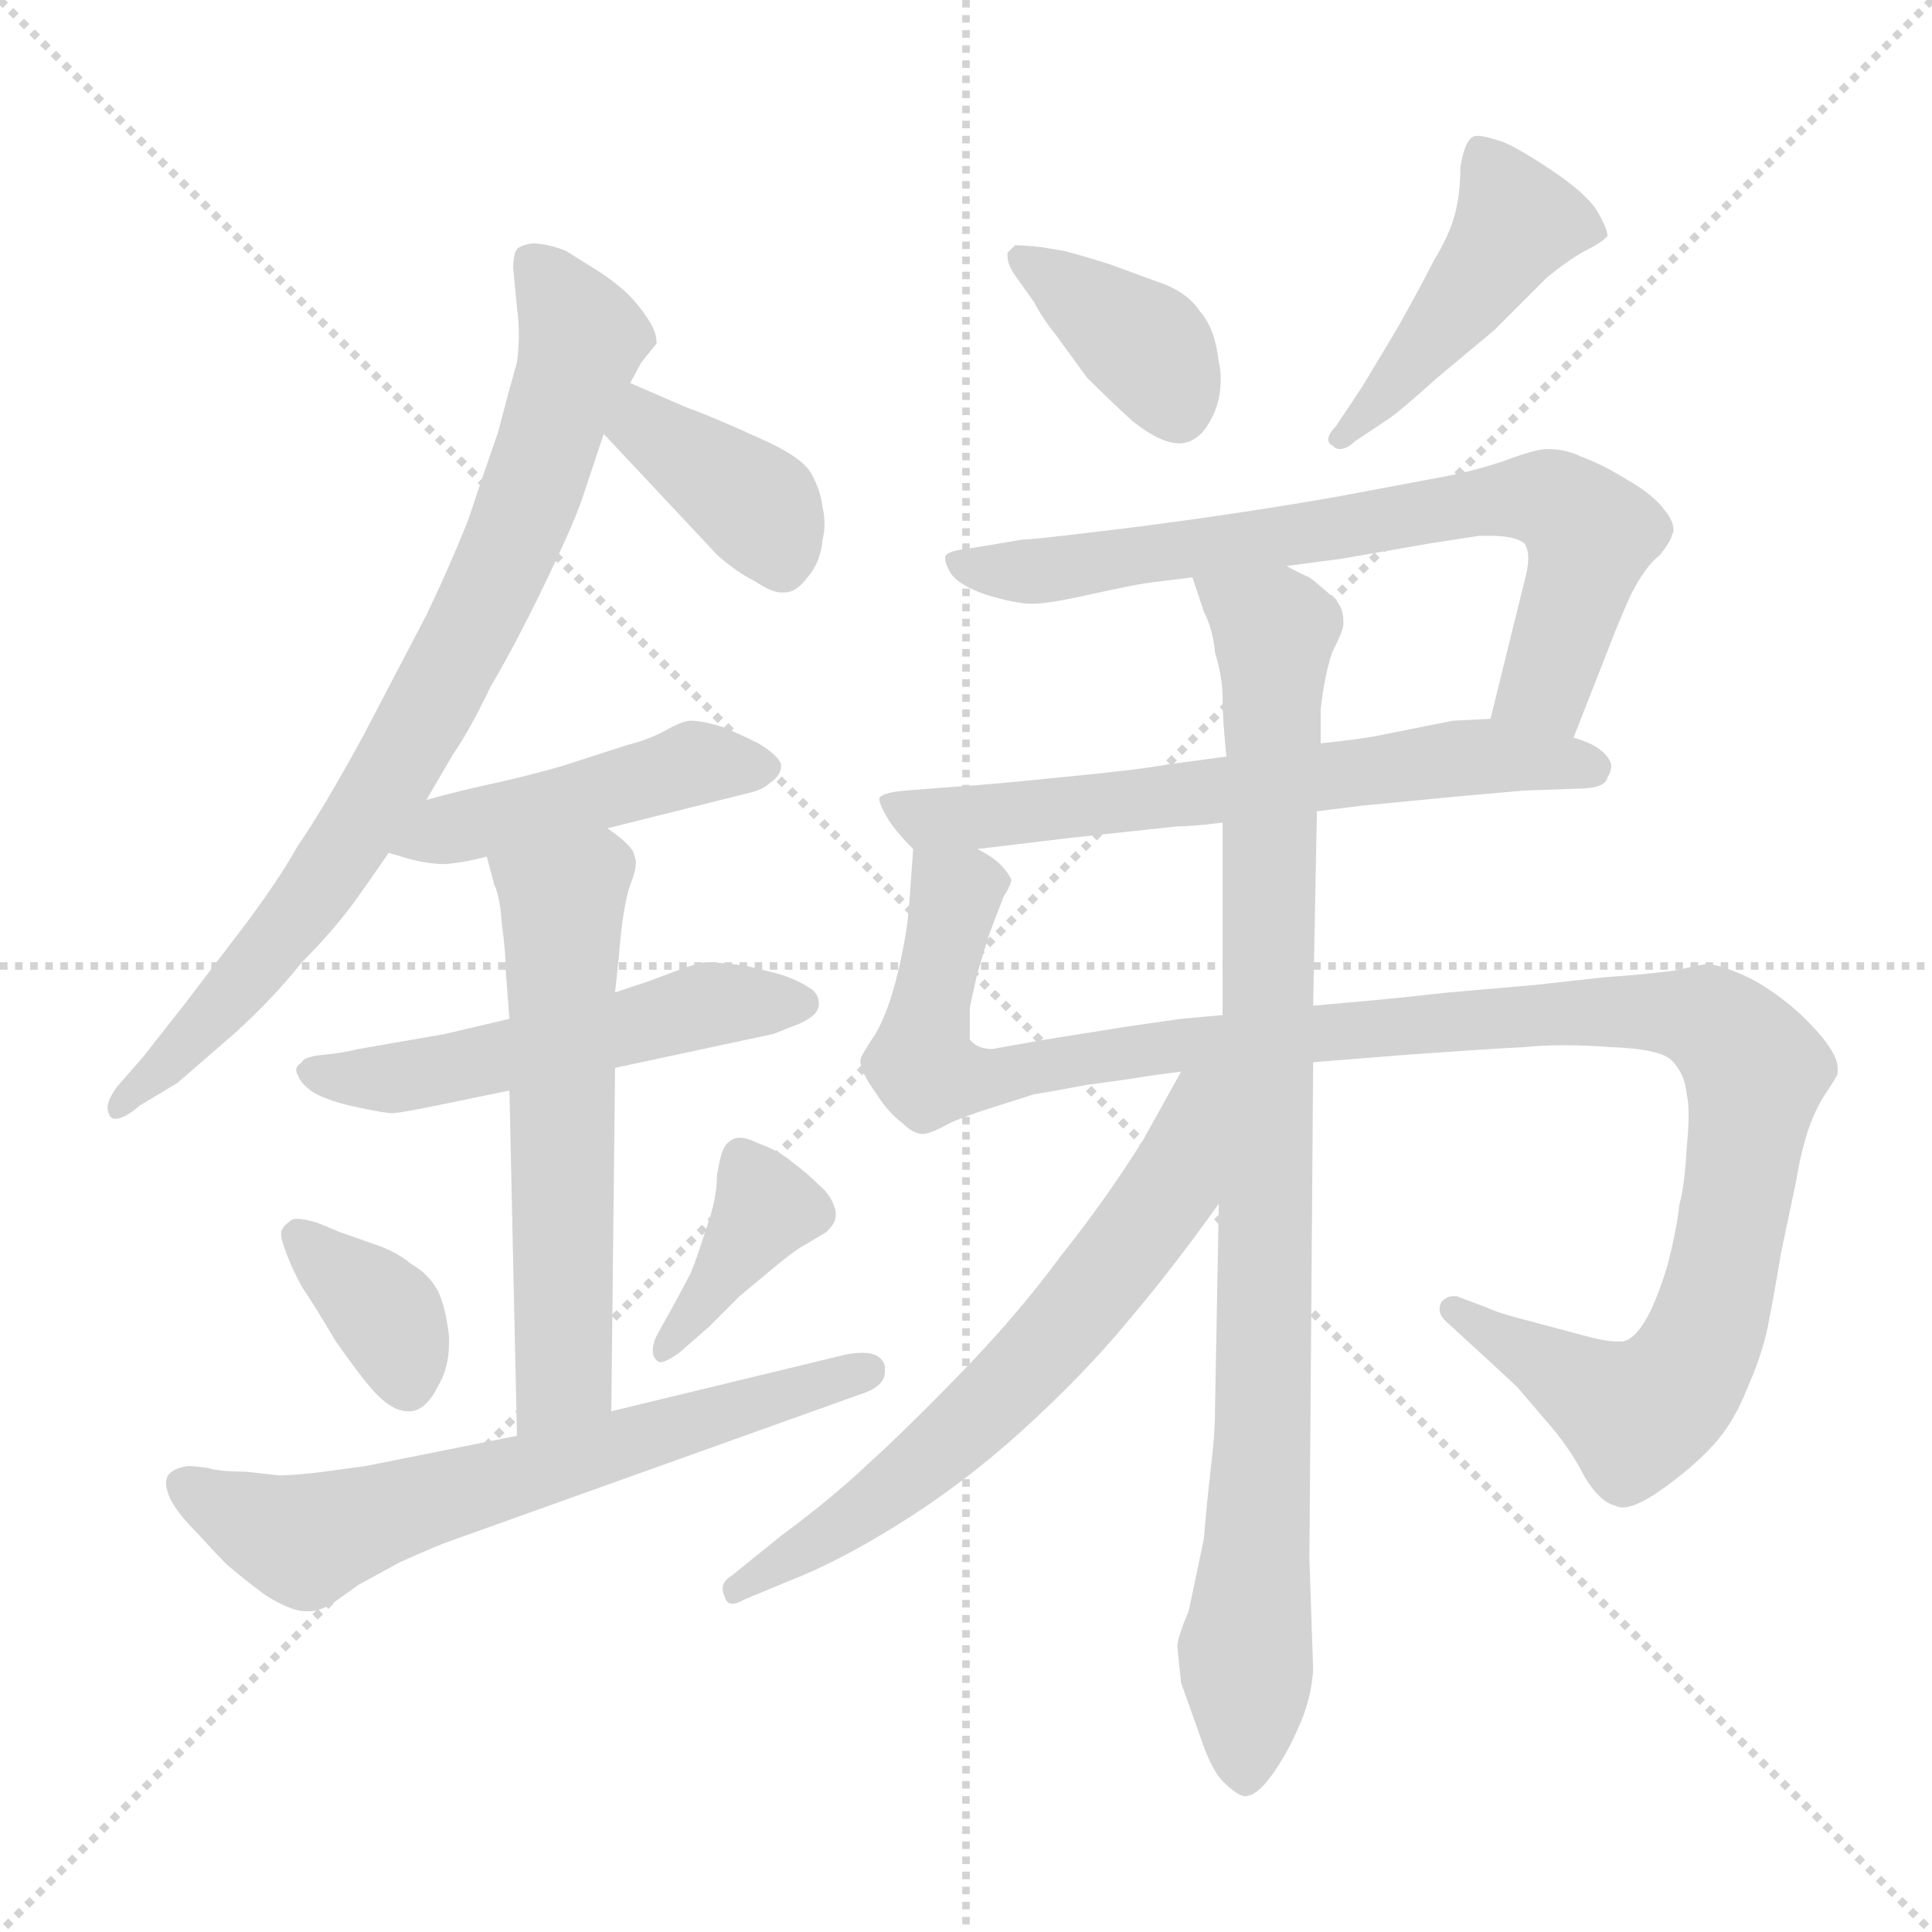 <svg xmlns="http://www.w3.org/2000/svg" version="1.1" viewBox="0 0 1024 1024">
  <g stroke="lightgray" stroke-dasharray="1,1" stroke-width="1" transform="scale(4, 4)">
    <line x1="0" y1="0" x2="256" y2="256" />
    <line x1="256" y1="0" x2="0" y2="256" />
    <line x1="128" y1="0" x2="128" y2="256" />
    <line x1="0" y1="128" x2="256" y2="128" />
  </g>
  <g transform="scale(1.0, -1.0) translate(0.0, -808.00)">
    <style type="text/css">
      
        @keyframes keyframes0 {
          from {
            stroke: blue;
            stroke-dashoffset: 787;
            stroke-width: 128;
          }
          72% {
            animation-timing-function: step-end;
            stroke: blue;
            stroke-dashoffset: 0;
            stroke-width: 128;
          }
          to {
            stroke: black;
            stroke-width: 1024;
          }
        }
        #make-me-a-hanzi-animation-0 {
          animation: keyframes0 0.89s both;
          animation-delay: 0s;
          animation-timing-function: linear;
        }
      
        @keyframes keyframes1 {
          from {
            stroke: blue;
            stroke-dashoffset: 377;
            stroke-width: 128;
          }
          55% {
            animation-timing-function: step-end;
            stroke: blue;
            stroke-dashoffset: 0;
            stroke-width: 128;
          }
          to {
            stroke: black;
            stroke-width: 1024;
          }
        }
        #make-me-a-hanzi-animation-1 {
          animation: keyframes1 0.557s both;
          animation-delay: 0.89s;
          animation-timing-function: linear;
        }
      
        @keyframes keyframes2 {
          from {
            stroke: blue;
            stroke-dashoffset: 458;
            stroke-width: 128;
          }
          60% {
            animation-timing-function: step-end;
            stroke: blue;
            stroke-dashoffset: 0;
            stroke-width: 128;
          }
          to {
            stroke: black;
            stroke-width: 1024;
          }
        }
        #make-me-a-hanzi-animation-2 {
          animation: keyframes2 0.623s both;
          animation-delay: 1.447s;
          animation-timing-function: linear;
        }
      
        @keyframes keyframes3 {
          from {
            stroke: blue;
            stroke-dashoffset: 525;
            stroke-width: 128;
          }
          63% {
            animation-timing-function: step-end;
            stroke: blue;
            stroke-dashoffset: 0;
            stroke-width: 128;
          }
          to {
            stroke: black;
            stroke-width: 1024;
          }
        }
        #make-me-a-hanzi-animation-3 {
          animation: keyframes3 0.677s both;
          animation-delay: 2.07s;
          animation-timing-function: linear;
        }
      
        @keyframes keyframes4 {
          from {
            stroke: blue;
            stroke-dashoffset: 574;
            stroke-width: 128;
          }
          65% {
            animation-timing-function: step-end;
            stroke: blue;
            stroke-dashoffset: 0;
            stroke-width: 128;
          }
          to {
            stroke: black;
            stroke-width: 1024;
          }
        }
        #make-me-a-hanzi-animation-4 {
          animation: keyframes4 0.717s both;
          animation-delay: 2.747s;
          animation-timing-function: linear;
        }
      
        @keyframes keyframes5 {
          from {
            stroke: blue;
            stroke-dashoffset: 360;
            stroke-width: 128;
          }
          54% {
            animation-timing-function: step-end;
            stroke: blue;
            stroke-dashoffset: 0;
            stroke-width: 128;
          }
          to {
            stroke: black;
            stroke-width: 1024;
          }
        }
        #make-me-a-hanzi-animation-5 {
          animation: keyframes5 0.543s both;
          animation-delay: 3.464s;
          animation-timing-function: linear;
        }
      
        @keyframes keyframes6 {
          from {
            stroke: blue;
            stroke-dashoffset: 382;
            stroke-width: 128;
          }
          55% {
            animation-timing-function: step-end;
            stroke: blue;
            stroke-dashoffset: 0;
            stroke-width: 128;
          }
          to {
            stroke: black;
            stroke-width: 1024;
          }
        }
        #make-me-a-hanzi-animation-6 {
          animation: keyframes6 0.561s both;
          animation-delay: 4.007s;
          animation-timing-function: linear;
        }
      
        @keyframes keyframes7 {
          from {
            stroke: blue;
            stroke-dashoffset: 639;
            stroke-width: 128;
          }
          68% {
            animation-timing-function: step-end;
            stroke: blue;
            stroke-dashoffset: 0;
            stroke-width: 128;
          }
          to {
            stroke: black;
            stroke-width: 1024;
          }
        }
        #make-me-a-hanzi-animation-7 {
          animation: keyframes7 0.77s both;
          animation-delay: 4.568s;
          animation-timing-function: linear;
        }
      
        @keyframes keyframes8 {
          from {
            stroke: blue;
            stroke-dashoffset: 382;
            stroke-width: 128;
          }
          55% {
            animation-timing-function: step-end;
            stroke: blue;
            stroke-dashoffset: 0;
            stroke-width: 128;
          }
          to {
            stroke: black;
            stroke-width: 1024;
          }
        }
        #make-me-a-hanzi-animation-8 {
          animation: keyframes8 0.561s both;
          animation-delay: 5.338s;
          animation-timing-function: linear;
        }
      
        @keyframes keyframes9 {
          from {
            stroke: blue;
            stroke-dashoffset: 447;
            stroke-width: 128;
          }
          59% {
            animation-timing-function: step-end;
            stroke: blue;
            stroke-dashoffset: 0;
            stroke-width: 128;
          }
          to {
            stroke: black;
            stroke-width: 1024;
          }
        }
        #make-me-a-hanzi-animation-9 {
          animation: keyframes9 0.614s both;
          animation-delay: 5.899s;
          animation-timing-function: linear;
        }
      
        @keyframes keyframes10 {
          from {
            stroke: blue;
            stroke-dashoffset: 710;
            stroke-width: 128;
          }
          70% {
            animation-timing-function: step-end;
            stroke: blue;
            stroke-dashoffset: 0;
            stroke-width: 128;
          }
          to {
            stroke: black;
            stroke-width: 1024;
          }
        }
        #make-me-a-hanzi-animation-10 {
          animation: keyframes10 0.828s both;
          animation-delay: 6.513s;
          animation-timing-function: linear;
        }
      
        @keyframes keyframes11 {
          from {
            stroke: blue;
            stroke-dashoffset: 631;
            stroke-width: 128;
          }
          67% {
            animation-timing-function: step-end;
            stroke: blue;
            stroke-dashoffset: 0;
            stroke-width: 128;
          }
          to {
            stroke: black;
            stroke-width: 1024;
          }
        }
        #make-me-a-hanzi-animation-11 {
          animation: keyframes11 0.764s both;
          animation-delay: 7.341s;
          animation-timing-function: linear;
        }
      
        @keyframes keyframes12 {
          from {
            stroke: blue;
            stroke-dashoffset: 1140;
            stroke-width: 128;
          }
          79% {
            animation-timing-function: step-end;
            stroke: blue;
            stroke-dashoffset: 0;
            stroke-width: 128;
          }
          to {
            stroke: black;
            stroke-width: 1024;
          }
        }
        #make-me-a-hanzi-animation-12 {
          animation: keyframes12 1.178s both;
          animation-delay: 8.104s;
          animation-timing-function: linear;
        }
      
        @keyframes keyframes13 {
          from {
            stroke: blue;
            stroke-dashoffset: 907;
            stroke-width: 128;
          }
          75% {
            animation-timing-function: step-end;
            stroke: blue;
            stroke-dashoffset: 0;
            stroke-width: 128;
          }
          to {
            stroke: black;
            stroke-width: 1024;
          }
        }
        #make-me-a-hanzi-animation-13 {
          animation: keyframes13 0.988s both;
          animation-delay: 9.282s;
          animation-timing-function: linear;
        }
      
        @keyframes keyframes14 {
          from {
            stroke: blue;
            stroke-dashoffset: 636;
            stroke-width: 128;
          }
          67% {
            animation-timing-function: step-end;
            stroke: blue;
            stroke-dashoffset: 0;
            stroke-width: 128;
          }
          to {
            stroke: black;
            stroke-width: 1024;
          }
        }
        #make-me-a-hanzi-animation-14 {
          animation: keyframes14 0.768s both;
          animation-delay: 10.27s;
          animation-timing-function: linear;
        }
      
    </style>
    
      <path d="M 226 384 L 240 408 Q 249 421 260 444 Q 273 466 288 497 Q 303 528 308 542 L 320 578 L 334 605 L 340 616 L 348 626 Q 348 632 344 638 Q 339 646 332 653 Q 324 660 316 665 L 300 675 Q 290 679 282 679 Q 276 678 274 676 Q 272 673 272 666 L 274 645 Q 275 638 275 631 Q 275 624 274 616 Q 270 602 264 579 Q 256 556 248 532 Q 238 507 226 482 L 192 417 Q 170 377 158 360 Q 148 342 130 318 L 98 276 L 76 248 L 62 232 Q 57 225 57 221 Q 57 219 58 217 Q 59 215 61 215 Q 66 215 74 222 L 94 234 L 124 260 Q 145 279 160 298 Q 178 316 190 333 Q 202 350 206 356 L 226 384 Z" fill="lightgray" />
    
      <path d="M 320 578 L 350 546 L 380 514 Q 390 505 400 500 Q 409 494 414 494 L 416 494 Q 422 494 428 502 Q 435 510 436 522 Q 437 526 437 530 Q 437 535 436 539 Q 435 548 430 557 Q 425 566 402 576 Q 378 587 364 592 L 334 605 C 306 617 299 600 320 578 Z" fill="lightgray" />
    
      <path d="M 206 356 L 216 353 Q 227 350 236 350 Q 247 351 258 354 L 322 369 L 362 379 L 394 387 Q 404 389 408 393 Q 414 397 414 402 L 414 403 Q 412 408 402 414 Q 392 419 382 423 Q 372 426 366 426 Q 362 426 353 421 Q 344 416 332 413 L 298 402 Q 277 396 258 392 Q 240 388 226 384 C 197 376 177 365 206 356 Z" fill="lightgray" />
    
      <path d="M 270 268 L 236 260 L 190 252 Q 182 250 172 249 Q 161 248 160 245 Q 157 243 157 241 Q 157 239 158 238 Q 159 234 166 229 Q 175 224 190 221 Q 204 218 208 218 Q 212 218 236 223 L 270 230 L 326 242 L 410 260 L 420 264 Q 426 266 430 269 Q 434 272 434 276 Q 434 282 428 285 Q 422 289 412 292 L 396 296 Q 382 298 374 298 Q 368 297 360 294 L 344 288 L 326 282 L 270 268 Z" fill="lightgray" />
    
      <path d="M 258 354 L 262 339 Q 265 333 266 318 Q 268 304 268 294 L 270 268 L 270 230 L 274 47 C 275 17 324 30 324 60 L 326 242 L 326 282 L 328 301 Q 330 327 334 339 Q 337 346 337 351 Q 337 353 336 355 Q 336 359 322 369 C 298 388 250 383 258 354 Z" fill="lightgray" />
    
      <path d="M 150 157 Q 149 156 149 154 Q 149 151 151 146 Q 154 137 160 126 Q 168 114 178 97 Q 190 80 196 73 Q 207 60 216 60 L 218 60 Q 226 61 232 73 Q 238 83 238 96 L 238 100 Q 236 116 232 124 Q 227 133 218 138 Q 211 144 200 148 L 180 155 Q 173 158 168 160 Q 161 162 158 162 Q 155 162 154 161 Q 150 158 150 157 Z" fill="lightgray" />
    
      <path d="M 376 105 L 392 121 L 410 136 Q 422 146 428 149 L 438 155 Q 441 158 442 160 Q 443 162 443 164 Q 443 167 442 169 Q 440 175 434 180 Q 428 186 420 192 Q 413 198 402 202 Q 396 205 392 205 Q 390 205 388 204 Q 385 202 384 200 Q 382 197 380 185 Q 380 172 374 156 Q 369 140 366 133 L 358 118 L 348 100 Q 346 96 346 92 Q 346 89 348 87 Q 349 86 350 86 Q 353 86 360 91 L 376 105 Z" fill="lightgray" />
    
      <path d="M 274 47 L 194 31 L 172 28 Q 156 26 148 26 L 130 28 Q 116 28 110 30 Q 102 31 100 31 Q 92 30 89 26 Q 88 24 88 22 Q 88 19 90 14 Q 94 6 104 -4 Q 114 -15 120 -21 Q 128 -28 140 -37 Q 154 -46 162 -46 L 164 -46 Q 169 -46 176 -42 L 190 -32 L 212 -20 Q 232 -11 238 -9 L 456 69 Q 469 73 469 81 L 469 84 Q 467 91 457 91 Q 453 91 448 90 L 324 60 L 274 47 Z" fill="lightgray" />
    
      <path d="M 552 677 Q 543 678 538 678 L 534 674 L 534 672 Q 534 668 538 662 L 548 648 Q 552 640 560 630 L 576 608 Q 588 596 600 585 Q 615 573 625 573 L 626 573 Q 636 574 642 586 Q 647 595 647 607 Q 647 612 646 616 Q 644 634 636 643 Q 630 652 618 657 L 588 668 Q 572 673 564 675 L 552 677 Z" fill="lightgray" />
    
      <path d="M 736 586 Q 742 590 762 608 L 792 633 L 820 661 Q 831 670 840 675 Q 850 680 852 683 Q 852 687 846 697 Q 840 706 822 718 Q 804 730 796 733 Q 787 736 783 736 Q 781 736 780 735 Q 776 732 774 719 Q 774 705 771 694 Q 768 683 760 670 Q 753 656 740 633 L 722 603 L 708 582 Q 704 578 704 575 Q 704 573 706 572 Q 708 570 710 570 Q 714 570 718 574 L 736 586 Z" fill="lightgray" />
    
      <path d="M 834 417 L 854 468 Q 857 476 864 492 Q 872 508 880 514 Q 886 522 886 524 Q 887 526 887 527 Q 887 532 882 538 Q 876 546 862 554 Q 849 562 838 566 Q 830 570 820 570 Q 814 570 798 564 Q 781 558 758 554 L 710 545 Q 682 540 648 535 Q 614 530 580 526 Q 547 522 542 522 L 512 517 Q 502 516 501 513 L 501 512 Q 501 509 504 504 Q 508 498 522 493 Q 538 488 547 488 Q 556 488 578 493 Q 601 498 608 499 L 632 502 L 682 508 L 712 512 L 758 520 L 784 524 L 790 524 Q 803 524 808 520 Q 810 517 810 512 Q 810 507 808 500 L 790 427 C 783 398 823 389 834 417 Z" fill="lightgray" />
    
      <path d="M 698 378 L 722 381 L 774 386 Q 796 388 808 389 L 836 390 Q 851 390 852 396 Q 854 399 854 402 Q 854 405 850 409 Q 845 414 834 417 L 790 427 L 770 426 L 730 418 Q 719 416 700 414 L 650 407 L 620 403 Q 604 400 562 396 Q 523 392 506 391 L 480 389 Q 468 388 466 385 Q 466 382 470 375 Q 474 368 484 358 C 487 354 488 354 518 358 L 568 364 L 624 370 Q 632 370 648 372 L 698 378 Z" fill="lightgray" />
    
      <path d="M 696 245 L 746 249 Q 788 252 808 253 Q 817 254 829 254 Q 840 254 854 253 Q 880 252 886 246 Q 893 239 894 228 Q 895 224 895 217 Q 895 210 894 200 Q 893 180 890 169 Q 889 158 884 138 Q 878 118 872 108 Q 866 98 860 97 L 857 97 Q 851 97 840 100 L 810 108 Q 794 112 788 115 L 772 121 L 770 121 Q 767 121 764 118 Q 763 116 763 114 Q 763 111 766 108 L 790 86 L 804 73 L 822 52 Q 833 39 840 25 Q 848 12 856 10 Q 858 9 860 9 Q 867 9 880 18 Q 897 30 908 42 Q 919 54 926 72 Q 934 90 937 105 Q 940 120 944 144 Q 949 168 952 182 Q 954 195 958 208 Q 962 220 968 229 Q 974 238 974 239 L 974 242 Q 974 248 966 258 Q 956 270 944 279 Q 932 288 922 292 Q 913 296 906 297 Q 902 297 890 294 Q 878 292 850 290 L 814 286 L 768 282 L 740 279 Q 720 277 696 275 L 648 270 L 626 268 L 598 264 L 554 257 L 526 252 Q 518 252 514 257 L 514 274 L 518 292 L 524 312 L 532 333 Q 536 339 536 342 Q 534 346 530 350 Q 526 354 518 358 C 498 381 486 388 484 358 L 482 330 Q 481 314 476 293 Q 471 272 464 260 Q 456 248 456 246 Q 456 240 464 229 Q 471 218 478 213 Q 484 207 489 207 L 490 207 Q 495 208 502 212 Q 510 216 526 221 L 548 228 Q 555 229 576 233 Q 599 236 604 237 Q 610 238 626 240 L 696 245 Z" fill="lightgray" />
    
      <path d="M 696 275 L 698 378 L 700 414 L 700 432 Q 702 450 706 462 Q 712 474 712 477 L 712 479 Q 712 487 706 492 Q 698 499 694 502 Q 689 504 682 508 C 656 523 622 530 632 502 L 638 484 Q 643 474 644 462 Q 648 449 648 438 Q 648 427 650 407 L 648 372 L 648 270 L 646 170 L 644 62 Q 644 48 642 32 Q 640 15 638 -8 Q 633 -32 630 -46 Q 624 -60 624 -65 Q 625 -74 626 -84 Q 630 -95 636 -112 Q 642 -130 648 -136 Q 656 -144 660 -144 Q 666 -144 674 -133 Q 682 -122 688 -108 Q 695 -93 696 -77 L 694 -18 L 696 245 L 696 275 Z" fill="lightgray" />
    
      <path d="M 626 240 L 606 204 Q 586 172 562 142 Q 540 112 510 81 Q 480 50 460 32 Q 441 14 414 -6 L 388 -27 Q 383 -30 383 -34 Q 383 -36 384 -38 Q 385 -42 388 -42 Q 391 -42 394 -40 L 418 -30 Q 444 -20 476 0 Q 510 21 542 50 Q 575 80 598 108 Q 621 135 646 170 C 705 251 641 266 626 240 Z" fill="lightgray" />
    
    
      <clipPath id="make-me-a-hanzi-clip-0">
        <path d="M 226 384 L 240 408 Q 249 421 260 444 Q 273 466 288 497 Q 303 528 308 542 L 320 578 L 334 605 L 340 616 L 348 626 Q 348 632 344 638 Q 339 646 332 653 Q 324 660 316 665 L 300 675 Q 290 679 282 679 Q 276 678 274 676 Q 272 673 272 666 L 274 645 Q 275 638 275 631 Q 275 624 274 616 Q 270 602 264 579 Q 256 556 248 532 Q 238 507 226 482 L 192 417 Q 170 377 158 360 Q 148 342 130 318 L 98 276 L 76 248 L 62 232 Q 57 225 57 221 Q 57 219 58 217 Q 59 215 61 215 Q 66 215 74 222 L 94 234 L 124 260 Q 145 279 160 298 Q 178 316 190 333 Q 202 350 206 356 L 226 384 Z" />
      </clipPath>
      <path clip-path="url(#make-me-a-hanzi-clip-0)" d="M 281 669 L 308 626 L 256 486 L 205 392 L 162 328 L 62 220" fill="none" id="make-me-a-hanzi-animation-0" stroke-dasharray="659 1318" stroke-linecap="round" />
    
      <clipPath id="make-me-a-hanzi-clip-1">
        <path d="M 320 578 L 350 546 L 380 514 Q 390 505 400 500 Q 409 494 414 494 L 416 494 Q 422 494 428 502 Q 435 510 436 522 Q 437 526 437 530 Q 437 535 436 539 Q 435 548 430 557 Q 425 566 402 576 Q 378 587 364 592 L 334 605 C 306 617 299 600 320 578 Z" />
      </clipPath>
      <path clip-path="url(#make-me-a-hanzi-clip-1)" d="M 336 595 L 343 581 L 402 539 L 415 509" fill="none" id="make-me-a-hanzi-animation-1" stroke-dasharray="249 498" stroke-linecap="round" />
    
      <clipPath id="make-me-a-hanzi-clip-2">
        <path d="M 206 356 L 216 353 Q 227 350 236 350 Q 247 351 258 354 L 322 369 L 362 379 L 394 387 Q 404 389 408 393 Q 414 397 414 402 L 414 403 Q 412 408 402 414 Q 392 419 382 423 Q 372 426 366 426 Q 362 426 353 421 Q 344 416 332 413 L 298 402 Q 277 396 258 392 Q 240 388 226 384 C 197 376 177 365 206 356 Z" />
      </clipPath>
      <path clip-path="url(#make-me-a-hanzi-clip-2)" d="M 212 359 L 367 404 L 408 403" fill="none" id="make-me-a-hanzi-animation-2" stroke-dasharray="330 660" stroke-linecap="round" />
    
      <clipPath id="make-me-a-hanzi-clip-3">
        <path d="M 270 268 L 236 260 L 190 252 Q 182 250 172 249 Q 161 248 160 245 Q 157 243 157 241 Q 157 239 158 238 Q 159 234 166 229 Q 175 224 190 221 Q 204 218 208 218 Q 212 218 236 223 L 270 230 L 326 242 L 410 260 L 420 264 Q 426 266 430 269 Q 434 272 434 276 Q 434 282 428 285 Q 422 289 412 292 L 396 296 Q 382 298 374 298 Q 368 297 360 294 L 344 288 L 326 282 L 270 268 Z" />
      </clipPath>
      <path clip-path="url(#make-me-a-hanzi-clip-3)" d="M 161 241 L 223 238 L 378 276 L 425 277" fill="none" id="make-me-a-hanzi-animation-3" stroke-dasharray="397 794" stroke-linecap="round" />
    
      <clipPath id="make-me-a-hanzi-clip-4">
        <path d="M 258 354 L 262 339 Q 265 333 266 318 Q 268 304 268 294 L 270 268 L 270 230 L 274 47 C 275 17 324 30 324 60 L 326 242 L 326 282 L 328 301 Q 330 327 334 339 Q 337 346 337 351 Q 337 353 336 355 Q 336 359 322 369 C 298 388 250 383 258 354 Z" />
      </clipPath>
      <path clip-path="url(#make-me-a-hanzi-clip-4)" d="M 266 348 L 298 328 L 299 79 L 279 55" fill="none" id="make-me-a-hanzi-animation-4" stroke-dasharray="446 892" stroke-linecap="round" />
    
      <clipPath id="make-me-a-hanzi-clip-5">
        <path d="M 150 157 Q 149 156 149 154 Q 149 151 151 146 Q 154 137 160 126 Q 168 114 178 97 Q 190 80 196 73 Q 207 60 216 60 L 218 60 Q 226 61 232 73 Q 238 83 238 96 L 238 100 Q 236 116 232 124 Q 227 133 218 138 Q 211 144 200 148 L 180 155 Q 173 158 168 160 Q 161 162 158 162 Q 155 162 154 161 Q 150 158 150 157 Z" />
      </clipPath>
      <path clip-path="url(#make-me-a-hanzi-clip-5)" d="M 158 153 L 204 111 L 217 71" fill="none" id="make-me-a-hanzi-animation-5" stroke-dasharray="232 464" stroke-linecap="round" />
    
      <clipPath id="make-me-a-hanzi-clip-6">
        <path d="M 376 105 L 392 121 L 410 136 Q 422 146 428 149 L 438 155 Q 441 158 442 160 Q 443 162 443 164 Q 443 167 442 169 Q 440 175 434 180 Q 428 186 420 192 Q 413 198 402 202 Q 396 205 392 205 Q 390 205 388 204 Q 385 202 384 200 Q 382 197 380 185 Q 380 172 374 156 Q 369 140 366 133 L 358 118 L 348 100 Q 346 96 346 92 Q 346 89 348 87 Q 349 86 350 86 Q 353 86 360 91 L 376 105 Z" />
      </clipPath>
      <path clip-path="url(#make-me-a-hanzi-clip-6)" d="M 392 196 L 406 168 L 351 91" fill="none" id="make-me-a-hanzi-animation-6" stroke-dasharray="254 508" stroke-linecap="round" />
    
      <clipPath id="make-me-a-hanzi-clip-7">
        <path d="M 274 47 L 194 31 L 172 28 Q 156 26 148 26 L 130 28 Q 116 28 110 30 Q 102 31 100 31 Q 92 30 89 26 Q 88 24 88 22 Q 88 19 90 14 Q 94 6 104 -4 Q 114 -15 120 -21 Q 128 -28 140 -37 Q 154 -46 162 -46 L 164 -46 Q 169 -46 176 -42 L 190 -32 L 212 -20 Q 232 -11 238 -9 L 456 69 Q 469 73 469 81 L 469 84 Q 467 91 457 91 Q 453 91 448 90 L 324 60 L 274 47 Z" />
      </clipPath>
      <path clip-path="url(#make-me-a-hanzi-clip-7)" d="M 98 22 L 162 -9 L 460 83" fill="none" id="make-me-a-hanzi-animation-7" stroke-dasharray="511 1022" stroke-linecap="round" />
    
      <clipPath id="make-me-a-hanzi-clip-8">
        <path d="M 552 677 Q 543 678 538 678 L 534 674 L 534 672 Q 534 668 538 662 L 548 648 Q 552 640 560 630 L 576 608 Q 588 596 600 585 Q 615 573 625 573 L 626 573 Q 636 574 642 586 Q 647 595 647 607 Q 647 612 646 616 Q 644 634 636 643 Q 630 652 618 657 L 588 668 Q 572 673 564 675 L 552 677 Z" />
      </clipPath>
      <path clip-path="url(#make-me-a-hanzi-clip-8)" d="M 539 673 L 608 624 L 626 587" fill="none" id="make-me-a-hanzi-animation-8" stroke-dasharray="254 508" stroke-linecap="round" />
    
      <clipPath id="make-me-a-hanzi-clip-9">
        <path d="M 736 586 Q 742 590 762 608 L 792 633 L 820 661 Q 831 670 840 675 Q 850 680 852 683 Q 852 687 846 697 Q 840 706 822 718 Q 804 730 796 733 Q 787 736 783 736 Q 781 736 780 735 Q 776 732 774 719 Q 774 705 771 694 Q 768 683 760 670 Q 753 656 740 633 L 722 603 L 708 582 Q 704 578 704 575 Q 704 573 706 572 Q 708 570 710 570 Q 714 570 718 574 L 736 586 Z" />
      </clipPath>
      <path clip-path="url(#make-me-a-hanzi-clip-9)" d="M 784 729 L 804 690 L 747 613 L 710 577" fill="none" id="make-me-a-hanzi-animation-9" stroke-dasharray="319 638" stroke-linecap="round" />
    
      <clipPath id="make-me-a-hanzi-clip-10">
        <path d="M 834 417 L 854 468 Q 857 476 864 492 Q 872 508 880 514 Q 886 522 886 524 Q 887 526 887 527 Q 887 532 882 538 Q 876 546 862 554 Q 849 562 838 566 Q 830 570 820 570 Q 814 570 798 564 Q 781 558 758 554 L 710 545 Q 682 540 648 535 Q 614 530 580 526 Q 547 522 542 522 L 512 517 Q 502 516 501 513 L 501 512 Q 501 509 504 504 Q 508 498 522 493 Q 538 488 547 488 Q 556 488 578 493 Q 601 498 608 499 L 632 502 L 682 508 L 712 512 L 758 520 L 784 524 L 790 524 Q 803 524 808 520 Q 810 517 810 512 Q 810 507 808 500 L 790 427 C 783 398 823 389 834 417 Z" />
      </clipPath>
      <path clip-path="url(#make-me-a-hanzi-clip-10)" d="M 507 513 L 513 507 L 566 506 L 768 540 L 825 542 L 840 529 L 842 514 L 817 444 L 799 433" fill="none" id="make-me-a-hanzi-animation-10" stroke-dasharray="582 1164" stroke-linecap="round" />
    
      <clipPath id="make-me-a-hanzi-clip-11">
        <path d="M 698 378 L 722 381 L 774 386 Q 796 388 808 389 L 836 390 Q 851 390 852 396 Q 854 399 854 402 Q 854 405 850 409 Q 845 414 834 417 L 790 427 L 770 426 L 730 418 Q 719 416 700 414 L 650 407 L 620 403 Q 604 400 562 396 Q 523 392 506 391 L 480 389 Q 468 388 466 385 Q 466 382 470 375 Q 474 368 484 358 C 487 354 488 354 518 358 L 568 364 L 624 370 Q 632 370 648 372 L 698 378 Z" />
      </clipPath>
      <path clip-path="url(#make-me-a-hanzi-clip-11)" d="M 474 383 L 482 377 L 522 375 L 786 407 L 845 402" fill="none" id="make-me-a-hanzi-animation-11" stroke-dasharray="503 1006" stroke-linecap="round" />
    
      <clipPath id="make-me-a-hanzi-clip-12">
        <path d="M 696 245 L 746 249 Q 788 252 808 253 Q 817 254 829 254 Q 840 254 854 253 Q 880 252 886 246 Q 893 239 894 228 Q 895 224 895 217 Q 895 210 894 200 Q 893 180 890 169 Q 889 158 884 138 Q 878 118 872 108 Q 866 98 860 97 L 857 97 Q 851 97 840 100 L 810 108 Q 794 112 788 115 L 772 121 L 770 121 Q 767 121 764 118 Q 763 116 763 114 Q 763 111 766 108 L 790 86 L 804 73 L 822 52 Q 833 39 840 25 Q 848 12 856 10 Q 858 9 860 9 Q 867 9 880 18 Q 897 30 908 42 Q 919 54 926 72 Q 934 90 937 105 Q 940 120 944 144 Q 949 168 952 182 Q 954 195 958 208 Q 962 220 968 229 Q 974 238 974 239 L 974 242 Q 974 248 966 258 Q 956 270 944 279 Q 932 288 922 292 Q 913 296 906 297 Q 902 297 890 294 Q 878 292 850 290 L 814 286 L 768 282 L 740 279 Q 720 277 696 275 L 648 270 L 626 268 L 598 264 L 554 257 L 526 252 Q 518 252 514 257 L 514 274 L 518 292 L 524 312 L 532 333 Q 536 339 536 342 Q 534 346 530 350 Q 526 354 518 358 C 498 381 486 388 484 358 L 482 330 Q 481 314 476 293 Q 471 272 464 260 Q 456 248 456 246 Q 456 240 464 229 Q 471 218 478 213 Q 484 207 489 207 L 490 207 Q 495 208 502 212 Q 510 216 526 221 L 548 228 Q 555 229 576 233 Q 599 236 604 237 Q 610 238 626 240 L 696 245 Z" />
      </clipPath>
      <path clip-path="url(#make-me-a-hanzi-clip-12)" d="M 490 351 L 506 334 L 488 245 L 497 237 L 808 270 L 888 271 L 920 256 L 930 240 L 918 157 L 906 107 L 888 73 L 863 59 L 770 115" fill="none" id="make-me-a-hanzi-animation-12" stroke-dasharray="1012 2024" stroke-linecap="round" />
    
      <clipPath id="make-me-a-hanzi-clip-13">
        <path d="M 696 275 L 698 378 L 700 414 L 700 432 Q 702 450 706 462 Q 712 474 712 477 L 712 479 Q 712 487 706 492 Q 698 499 694 502 Q 689 504 682 508 C 656 523 622 530 632 502 L 638 484 Q 643 474 644 462 Q 648 449 648 438 Q 648 427 650 407 L 648 372 L 648 270 L 646 170 L 644 62 Q 644 48 642 32 Q 640 15 638 -8 Q 633 -32 630 -46 Q 624 -60 624 -65 Q 625 -74 626 -84 Q 630 -95 636 -112 Q 642 -130 648 -136 Q 656 -144 660 -144 Q 666 -144 674 -133 Q 682 -122 688 -108 Q 695 -93 696 -77 L 694 -18 L 696 245 L 696 275 Z" />
      </clipPath>
      <path clip-path="url(#make-me-a-hanzi-clip-13)" d="M 639 499 L 675 473 L 670 67 L 659 -133" fill="none" id="make-me-a-hanzi-animation-13" stroke-dasharray="779 1558" stroke-linecap="round" />
    
      <clipPath id="make-me-a-hanzi-clip-14">
        <path d="M 626 240 L 606 204 Q 586 172 562 142 Q 540 112 510 81 Q 480 50 460 32 Q 441 14 414 -6 L 388 -27 Q 383 -30 383 -34 Q 383 -36 384 -38 Q 385 -42 388 -42 Q 391 -42 394 -40 L 418 -30 Q 444 -20 476 0 Q 510 21 542 50 Q 575 80 598 108 Q 621 135 646 170 C 705 251 641 266 626 240 Z" />
      </clipPath>
      <path clip-path="url(#make-me-a-hanzi-clip-14)" d="M 643 234 L 633 227 L 621 178 L 551 91 L 462 10 L 390 -36" fill="none" id="make-me-a-hanzi-animation-14" stroke-dasharray="508 1016" stroke-linecap="round" />
    
  </g>
</svg>